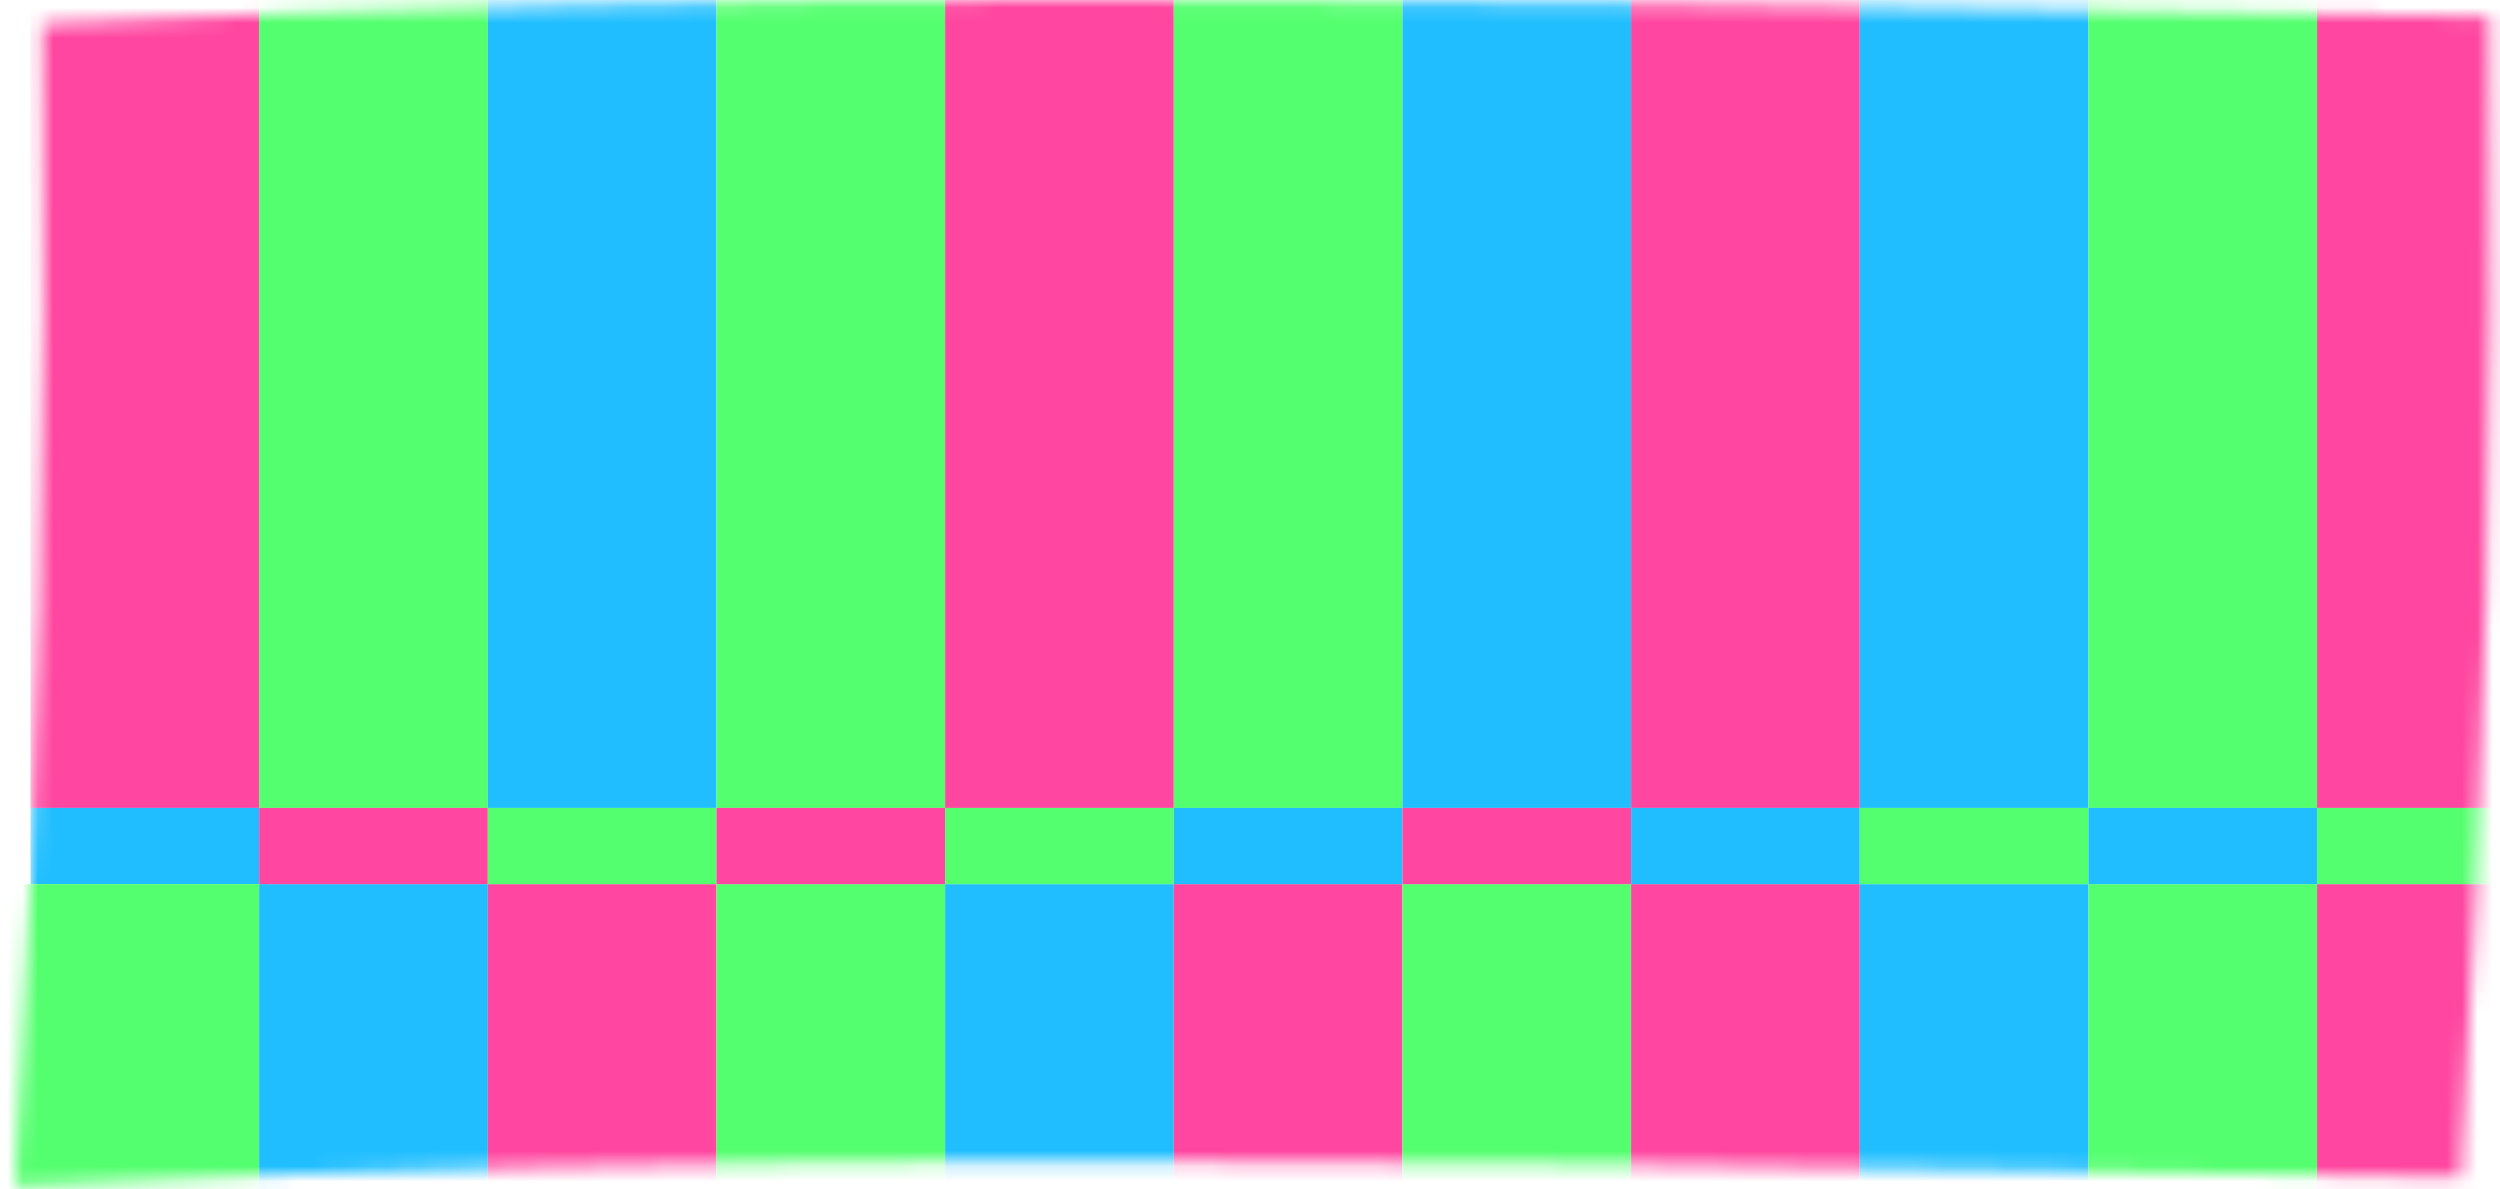 <svg width="164" height="78" viewBox="0 0 164 78" fill="none" xmlns="http://www.w3.org/2000/svg">
<mask id="mask0_853_172016" style="mask-type:alpha" maskUnits="userSpaceOnUse" x="0" y="0" width="164" height="78">
<path fill-rule="evenodd" clip-rule="evenodd" d="M2.788 1.549C48.66 -0.742 94.622 -0.006 140.541 0.73H140.573H140.603C148.165 0.851 155.725 0.972 163.283 1.08C163.634 26.482 163.014 51.879 161.423 77.232C154.64 77.132 147.856 77.023 141.07 76.914H141.037H141.004H140.95H140.895C94.261 76.162 47.582 75.408 0.998 77.818C2.526 52.425 3.123 26.988 2.788 1.549Z" fill="#D9D9D9"/>
</mask>
<g mask="url(#mask0_853_172016)">
<rect x="2" width="15" height="53" fill="#FF46A0"/>
<rect x="17" width="15" height="53" fill="#53FF6E"/>
<rect x="32" width="15" height="53" fill="#20BEFF"/>
<rect x="47" width="15" height="53" fill="#53FF6E"/>
<rect x="62" width="15" height="53" fill="#FF46A0"/>
<rect x="77" width="15" height="53" fill="#53FF6E"/>
<rect x="92" width="15" height="53" fill="#20BEFF"/>
<rect x="107" width="15" height="53" fill="#FF46A0"/>
<rect x="122" width="15" height="53" fill="#20BEFF"/>
<rect x="137" width="15" height="53" fill="#53FF6E"/>
<rect x="152" width="15" height="53" fill="#FF46A0"/>
<rect x="2" y="53" width="15" height="5" fill="#20BEFF"/>
<rect x="-1" y="58" width="18" height="20" fill="#53FF6E"/>
<rect x="17" y="58" width="15" height="20" fill="#20BEFF"/>
<rect x="32" y="58" width="15" height="20" fill="#FF46A0"/>
<rect x="47" y="58" width="15" height="20" fill="#53FF6E"/>
<rect x="62" y="58" width="15" height="20" fill="#20BEFF"/>
<rect x="77" y="58" width="15" height="20" fill="#FF46A0"/>
<rect x="92" y="58" width="15" height="20" fill="#53FF6E"/>
<rect x="107" y="58" width="15" height="20" fill="#FF46A0"/>
<rect x="122" y="58" width="15" height="20" fill="#20BEFF"/>
<rect x="137" y="58" width="15" height="20" fill="#53FF6E"/>
<rect x="152" y="58" width="15" height="20" fill="#FF46A0"/>
<rect x="17" y="53" width="15" height="5" fill="#FF46A0"/>
<rect x="32" y="53" width="15" height="5" fill="#53FF6E"/>
<rect x="47" y="53" width="15" height="5" fill="#FF46A0"/>
<rect x="62" y="53" width="15" height="5" fill="#53FF6E"/>
<rect x="77" y="53" width="15" height="5" fill="#20BEFF"/>
<rect x="92" y="53" width="15" height="5" fill="#FF46A0"/>
<rect x="107" y="53" width="15" height="5" fill="#20BEFF"/>
<rect x="122" y="53" width="15" height="5" fill="#53FF6E"/>
<rect x="137" y="53" width="15" height="5" fill="#20BEFF"/>
<rect x="152" y="53" width="15" height="5" fill="#53FF6E"/>
</g>
</svg>
